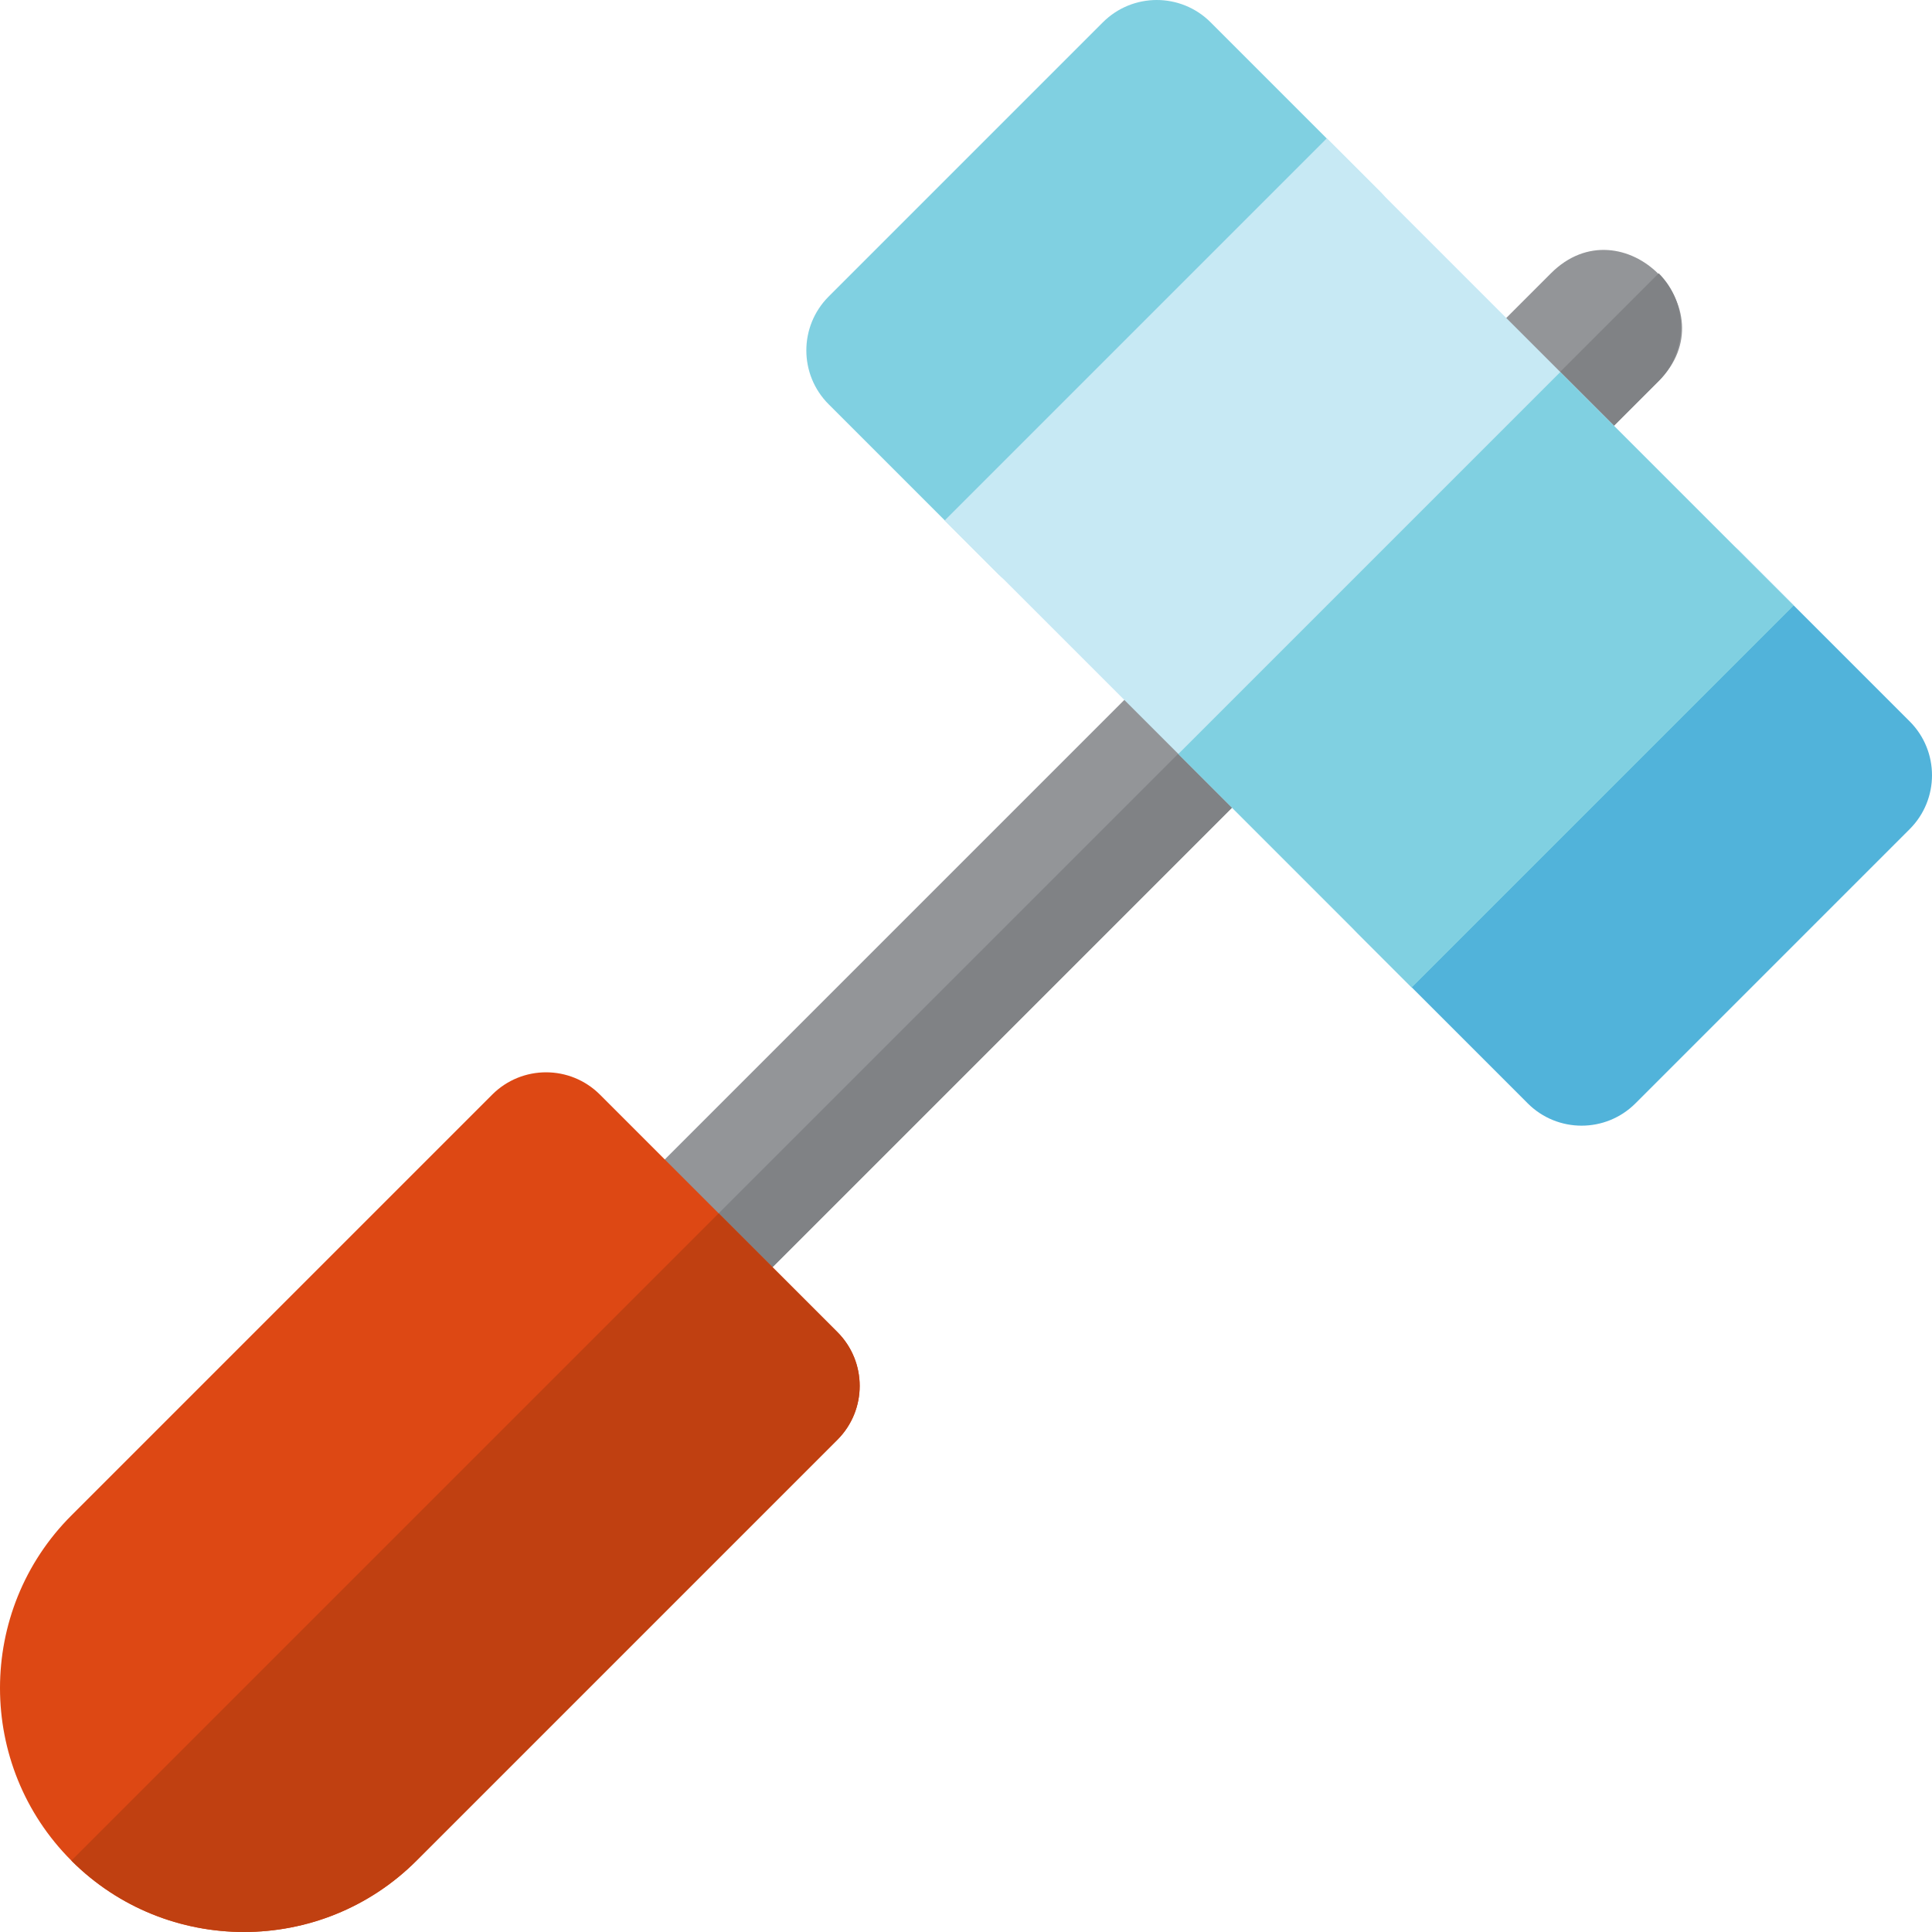 <?xml version="1.0" encoding="iso-8859-1"?>
<!-- Generator: Adobe Illustrator 19.0.0, SVG Export Plug-In . SVG Version: 6.00 Build 0)  -->
<svg version="1.1" id="Layer_1" xmlns="http://www.w3.org/2000/svg" xmlns:xlink="http://www.w3.org/1999/xlink" x="0px" y="0px"
	 viewBox="0 0 512.001 512.001" style="enable-background:new 0 0 512.001 512.001;" xml:space="preserve">
<path style="fill:#51B3DA;" d="M404.863,292.4l-45.044-45.044c-7.884-7.884-7.884-20.667,0-28.551l72.674-72.674
	c7.884-7.884,20.667-7.884,28.551,0l45.044,45.044c7.884,7.884,7.884,20.667,0,28.551L433.414,292.4
	C425.53,300.285,412.747,300.285,404.863,292.4z"/>
<path style="fill:#939598;" d="M384.899,98.544l26.125-26.125c18.865-18.865,47.435,9.668,28.551,28.551l-26.125,26.125
	C394.587,145.96,366.015,117.429,384.899,98.544z"/>
<path style="fill:#808285;" d="M439.579,72.423l-54.676,54.676c7.884,7.882,20.665,7.88,28.549-0.003l26.125-26.125
	C447.459,93.089,447.459,80.308,439.579,72.423z"/>
<path style="fill:#939598;" d="M161.899,321.545l150.327-150.327c7.884-7.884,20.667-7.884,28.551,0
	c7.884,7.884,7.884,20.667,0,28.551L190.45,350.096C171.586,368.961,143.016,340.428,161.899,321.545z"/>
<path style="fill:#808285;" d="M340.78,171.22L161.902,350.099c7.884,7.882,20.665,7.88,28.549-0.003l150.327-150.327
	C348.661,191.886,348.662,179.105,340.78,171.22z"/>
<path style="fill:#80D0E1;" d="M264.646,152.183l-45.044-45.044c-7.884-7.884-7.884-20.667,0-28.551l72.674-72.674
	c7.884-7.884,20.667-7.884,28.551,0l45.044,45.044c7.884,7.884,7.884,20.667,0,28.551l-72.674,72.674
	C285.313,160.068,272.529,160.068,264.646,152.183z"/>
<path style="fill:#DD4814;" d="M18.915,493.086c-25.22-25.22-25.22-66.255,0-91.474l111.525-111.525
	c7.884-7.884,20.667-7.884,28.551,0l62.922,62.922c7.884,7.884,7.884,20.667,0,28.551L110.389,493.086
	C85.17,518.306,44.135,518.306,18.915,493.086z"/>
<path style="fill:#c04011;" d="M221.914,353.009l-31.461-31.461L18.915,493.086c25.22,25.22,66.255,25.22,91.474,0L221.914,381.56
	C229.799,373.677,229.799,360.893,221.914,353.009z"/>
<path style="fill:#C7E9F4;" d="M374.094,261.631L250.37,137.907L351.595,36.682l123.724,123.724L374.094,261.631z"/>
<rect x="350.033" y="108.505" transform="matrix(-0.707 -0.707 0.707 -0.707 544.88 585.859)" style="fill:#80D0E1;" width="87.485" height="143.152"/>
<g>
</g>
<g>
</g>
<g>
</g>
<g>
</g>
<g>
</g>
<g>
</g>
<g>
</g>
<g>
</g>
<g>
</g>
<g>
</g>
<g>
</g>
<g>
</g>
<g>
</g>
<g>
</g>
<g>
</g>
</svg>
